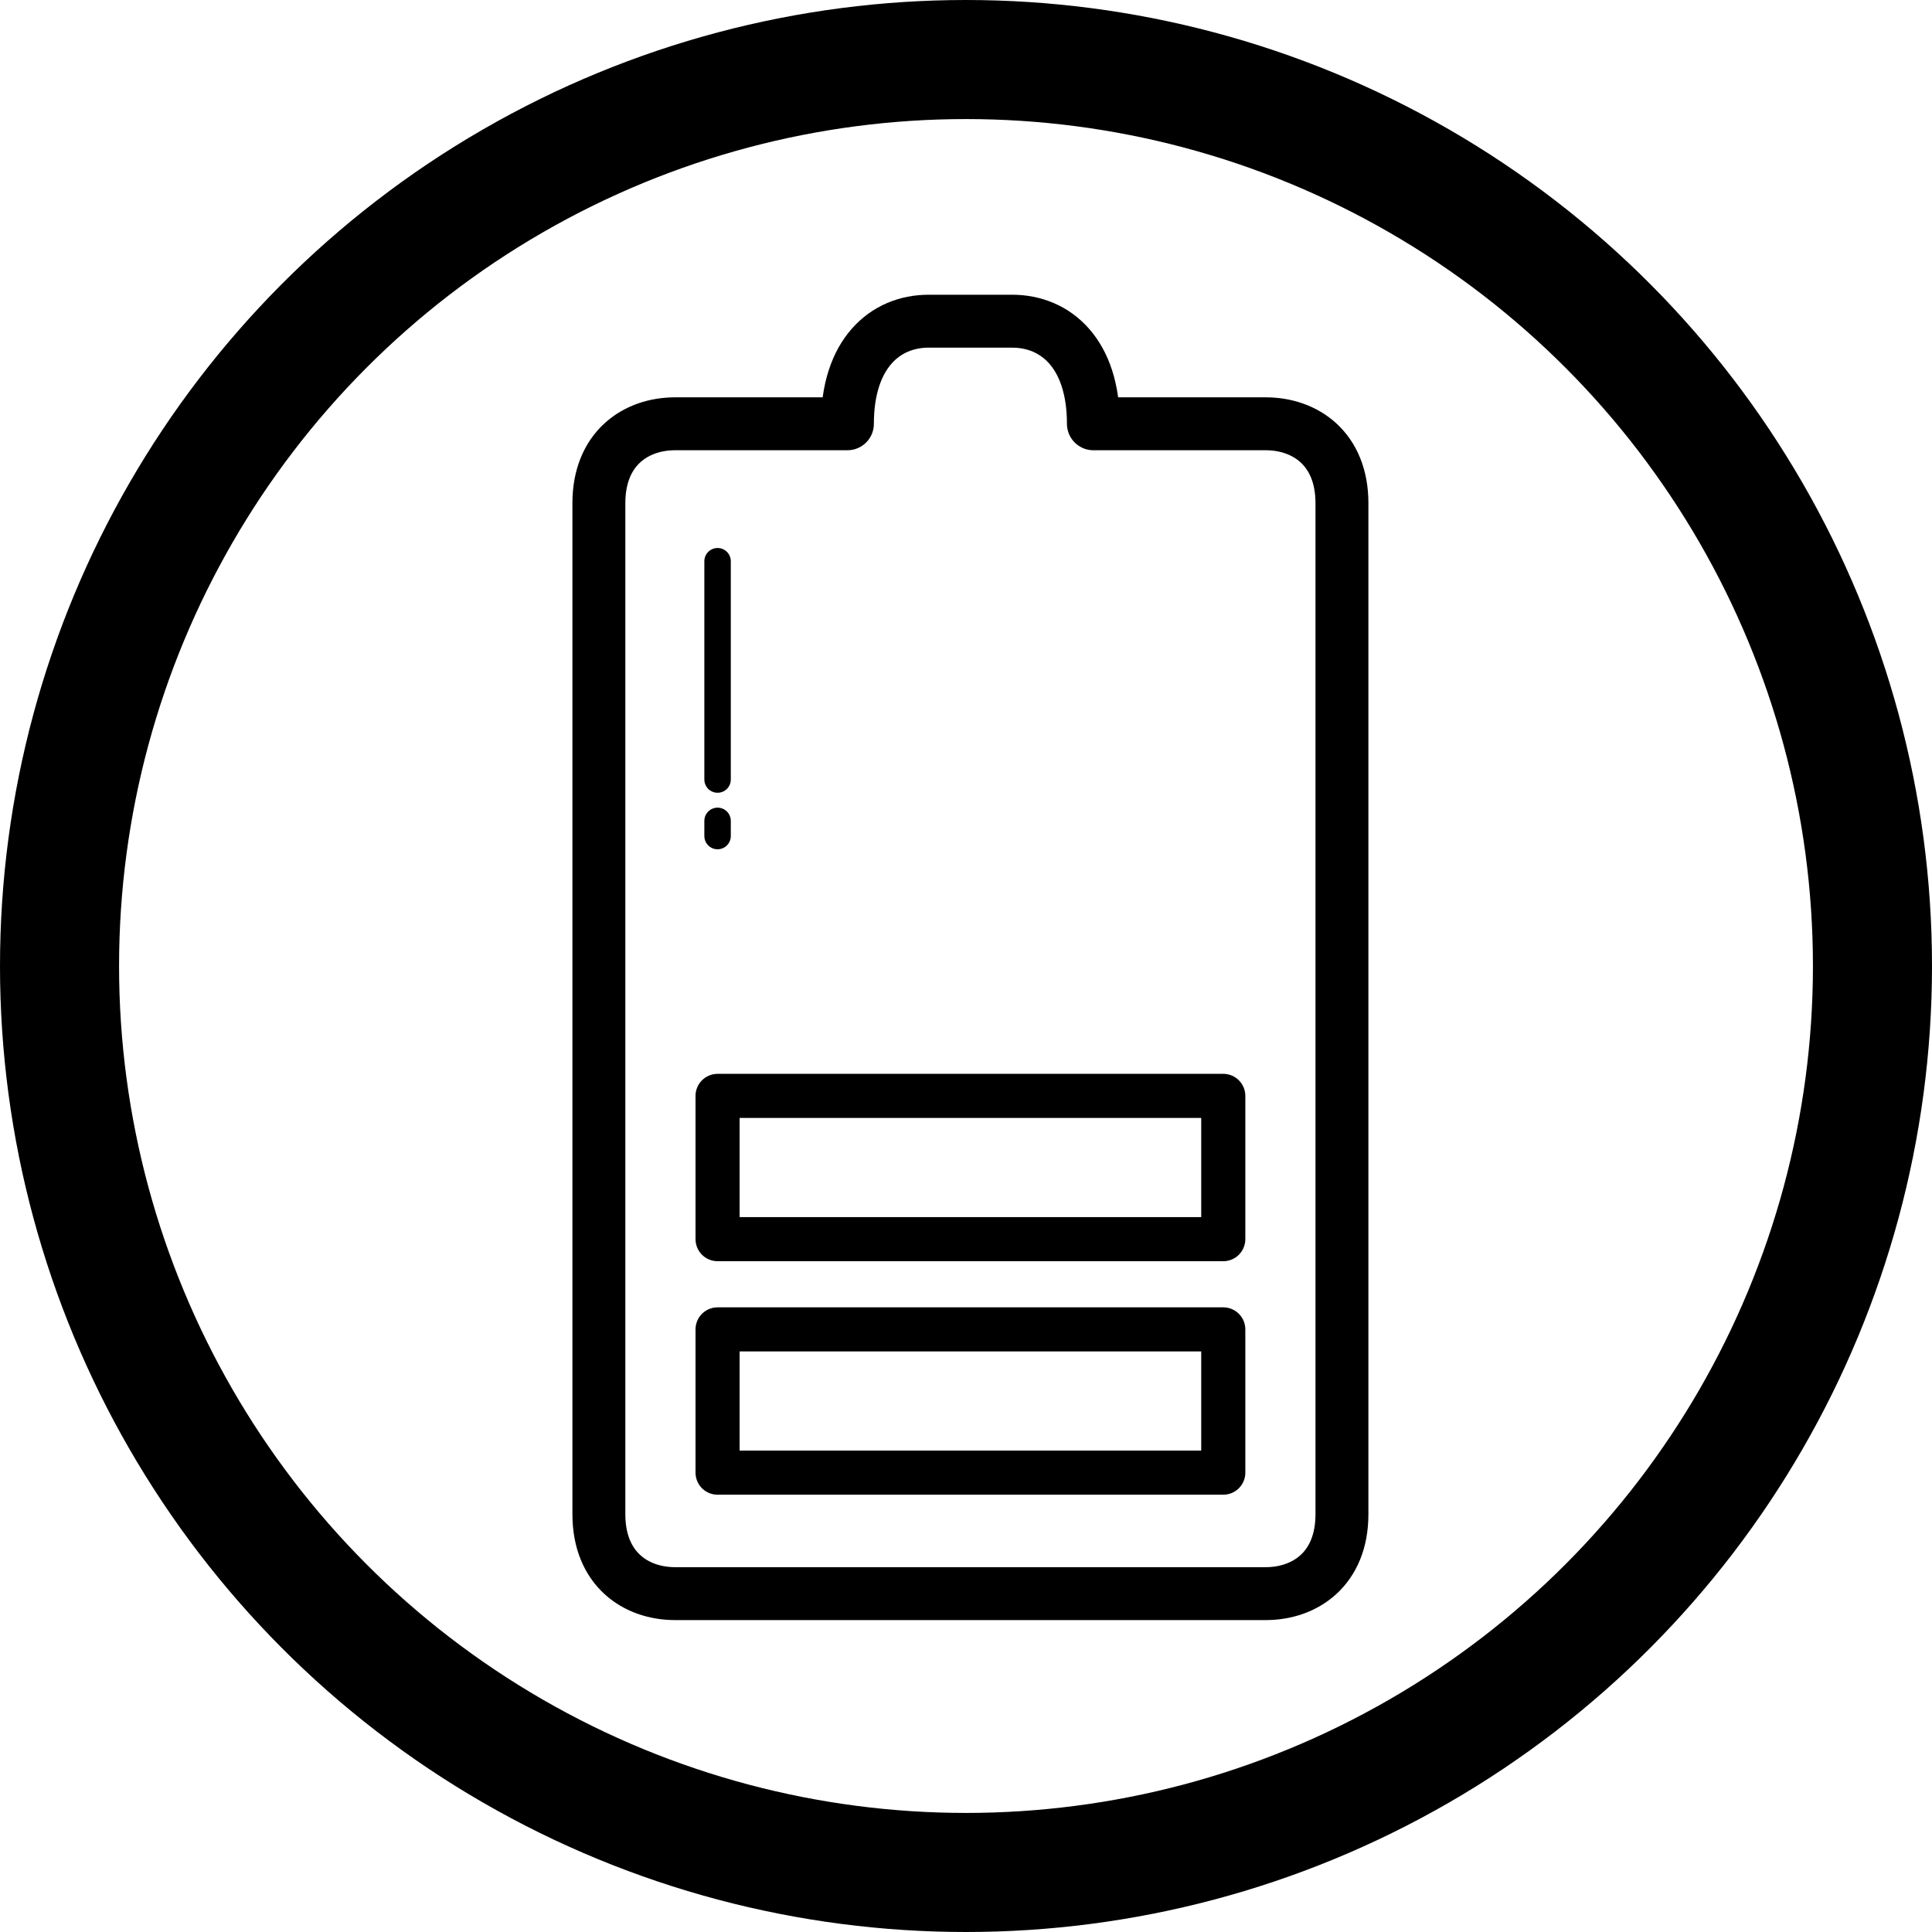 <svg xmlns="http://www.w3.org/2000/svg" viewBox="0 0 876.22 876.22"><title>battery_category_icon</title><g id="Battery"><path d="M450.45,784.65H635.92c17.93,0,34.58-11.29,34.58-36V290.09c0-24.71-16.65-36-34.58-36H557.78c0-31.71-16.94-46.53-36.85-46.53H483.07c-19.9,0-36.85,14.82-36.85,46.53H368.08c-17.93,0-34.58,11.3-34.58,36V748.65c0,24.71,16.65,36,34.58,36H553.55" transform="translate(-61.89 -61.89)" style="fill:none;stroke:#000;stroke-linecap:round;stroke-linejoin:round;stroke-width:24px"/><rect x="325.44" y="602.92" width="229.35" height="64.97" style="fill:none;stroke:#000;stroke-linecap:round;stroke-linejoin:round;stroke-width:20px"/><rect x="325.44" y="497.02" width="229.35" height="64.97" style="fill:none;stroke:#000;stroke-linecap:round;stroke-linejoin:round;stroke-width:20px"/><line x1="325.44" y1="254.53" x2="325.44" y2="353.54" style="fill:none;stroke:#000;stroke-linecap:round;stroke-linejoin:round;stroke-width:12px"/><line x1="325.44" y1="372.29" x2="325.44" y2="379.17" style="fill:none;stroke:#000;stroke-linecap:round;stroke-linejoin:round;stroke-width:12px"/></g><g id="Border_Circle" data-name="Border Circle"><circle cx="438.11" cy="438.11" r="411.11" style="fill:none;stroke:#000;stroke-miterlimit:10;stroke-width:54px"/></g></svg>